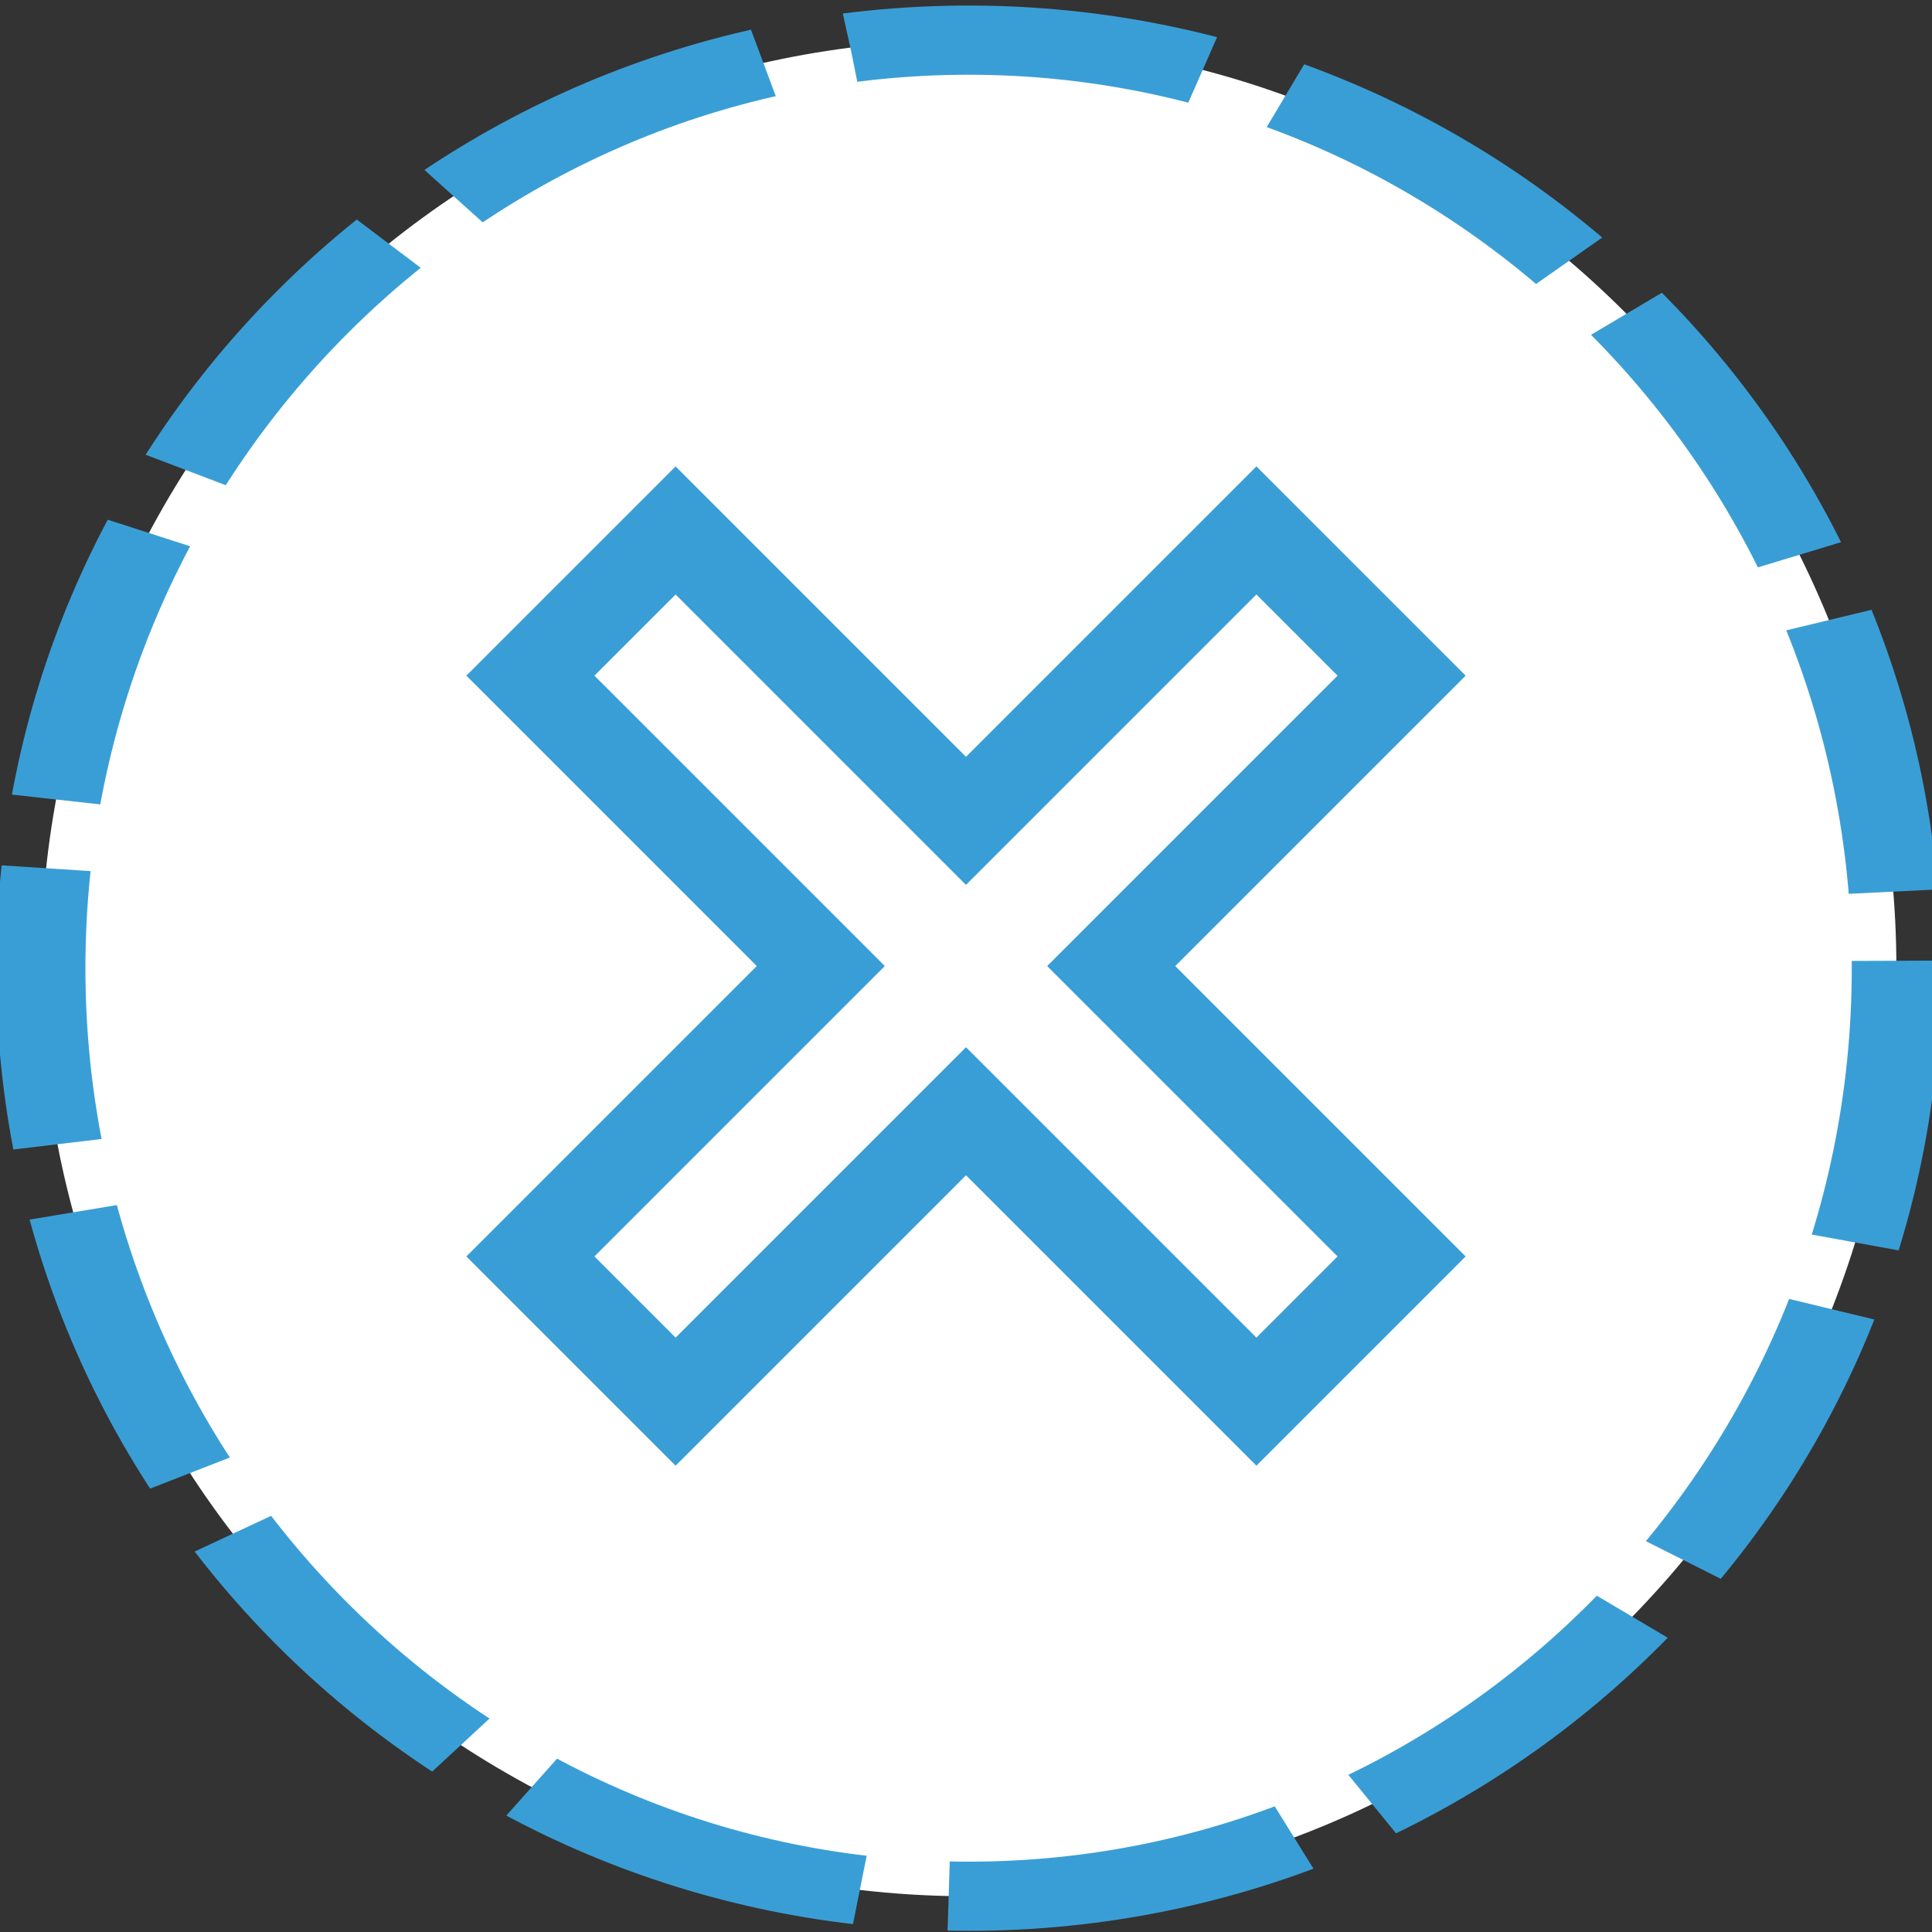 <?xml version="1.0" encoding="UTF-8" standalone="no"?>
<!-- Created with Inkscape (http://www.inkscape.org/) -->

<svg
   xmlns:dc="http://purl.org/dc/elements/1.1/"
   xmlns:cc="http://creativecommons.org/ns#"
   xmlns:rdf="http://www.w3.org/1999/02/22-rdf-syntax-ns#"
   xmlns:svg="http://www.w3.org/2000/svg"
   xmlns="http://www.w3.org/2000/svg"
   xmlns:sodipodi="http://sodipodi.sourceforge.net/DTD/sodipodi-0.dtd"
   xmlns:inkscape="http://www.inkscape.org/namespaces/inkscape"
   width="32"
   height="32"
   id="svg5795"
   version="1.1"
   inkscape:version="0.92.4 (5da689c313, 2019-01-14)"
   sodipodi:docname="cancel.svg">
  <rect width="100%" height="100%" fill="#333333" stroke="none"/>
  <defs
     id="defs5797" />
  <sodipodi:namedview
     id="base"
     pagecolor="#ffffff"
     bordercolor="#666666"
     borderopacity="1.0"
     inkscape:pageopacity="0.0"
     inkscape:pageshadow="2"
     inkscape:zoom="7.328125"
     inkscape:cx="-56.119403"
     inkscape:cy="56.548487"
     inkscape:document-units="px"
     inkscape:current-layer="g5099"
     showgrid="false"
     inkscape:window-width="1920"
     inkscape:window-height="1027"
     inkscape:window-x="-8"
     inkscape:window-y="-8"
     inkscape:window-maximized="1" />
  <g
     inkscape:label="Calque 1"
     inkscape:groupmode="layer"
     id="layer1"
     transform="translate(0,-1020.362)">
    <g
       id="g5099"
       transform="translate(-101.5,899.964)">
      <path
         sodipodi:type="arc"
         style="fill:#ffffff;fill-opacity:1;stroke:#3a9ed6;stroke-width:4.26;stroke-miterlimit:4;stroke-opacity:1;stroke-dasharray:17.041,4.26;stroke-dashoffset:0"
         id="path4717"
         sodipodi:cx="110"
         sodipodi:cy="98.076469"
         sodipodi:rx="44.285713"
         sodipodi:ry="57.142857"
         d="m 154.286,98.076 c 0,31.559 -19.827,57.143 -44.286,57.143 -24.458,0 -44.286,-25.584 -44.286,-57.143 0,-31.559 19.827,-57.143 44.286,-57.143 24.458,0 44.286,25.584 44.286,57.143 z"
         transform="matrix(0.347,0,0,0.269,79.373,110.052)" />
    </g>
    <path
       inkscape:connector-curvature="0"
       style="fill:#ffffff;fill-opacity:1;stroke:#3a9ed6;stroke-width:1.5;stroke-miterlimit:4;stroke-opacity:1;stroke-dasharray:none"
       id="cancelCross-2"
       d="m 8.785,1031.553 2.405,-2.405 4.81,4.81 4.81,-4.81 2.405,2.405 -4.81,4.81 4.81,4.81 -2.405,2.405 -4.81,-4.81 -4.81,4.81 -2.405,-2.405 4.81,-4.81 -4.81,-4.81 z" />
  </g>
</svg>
